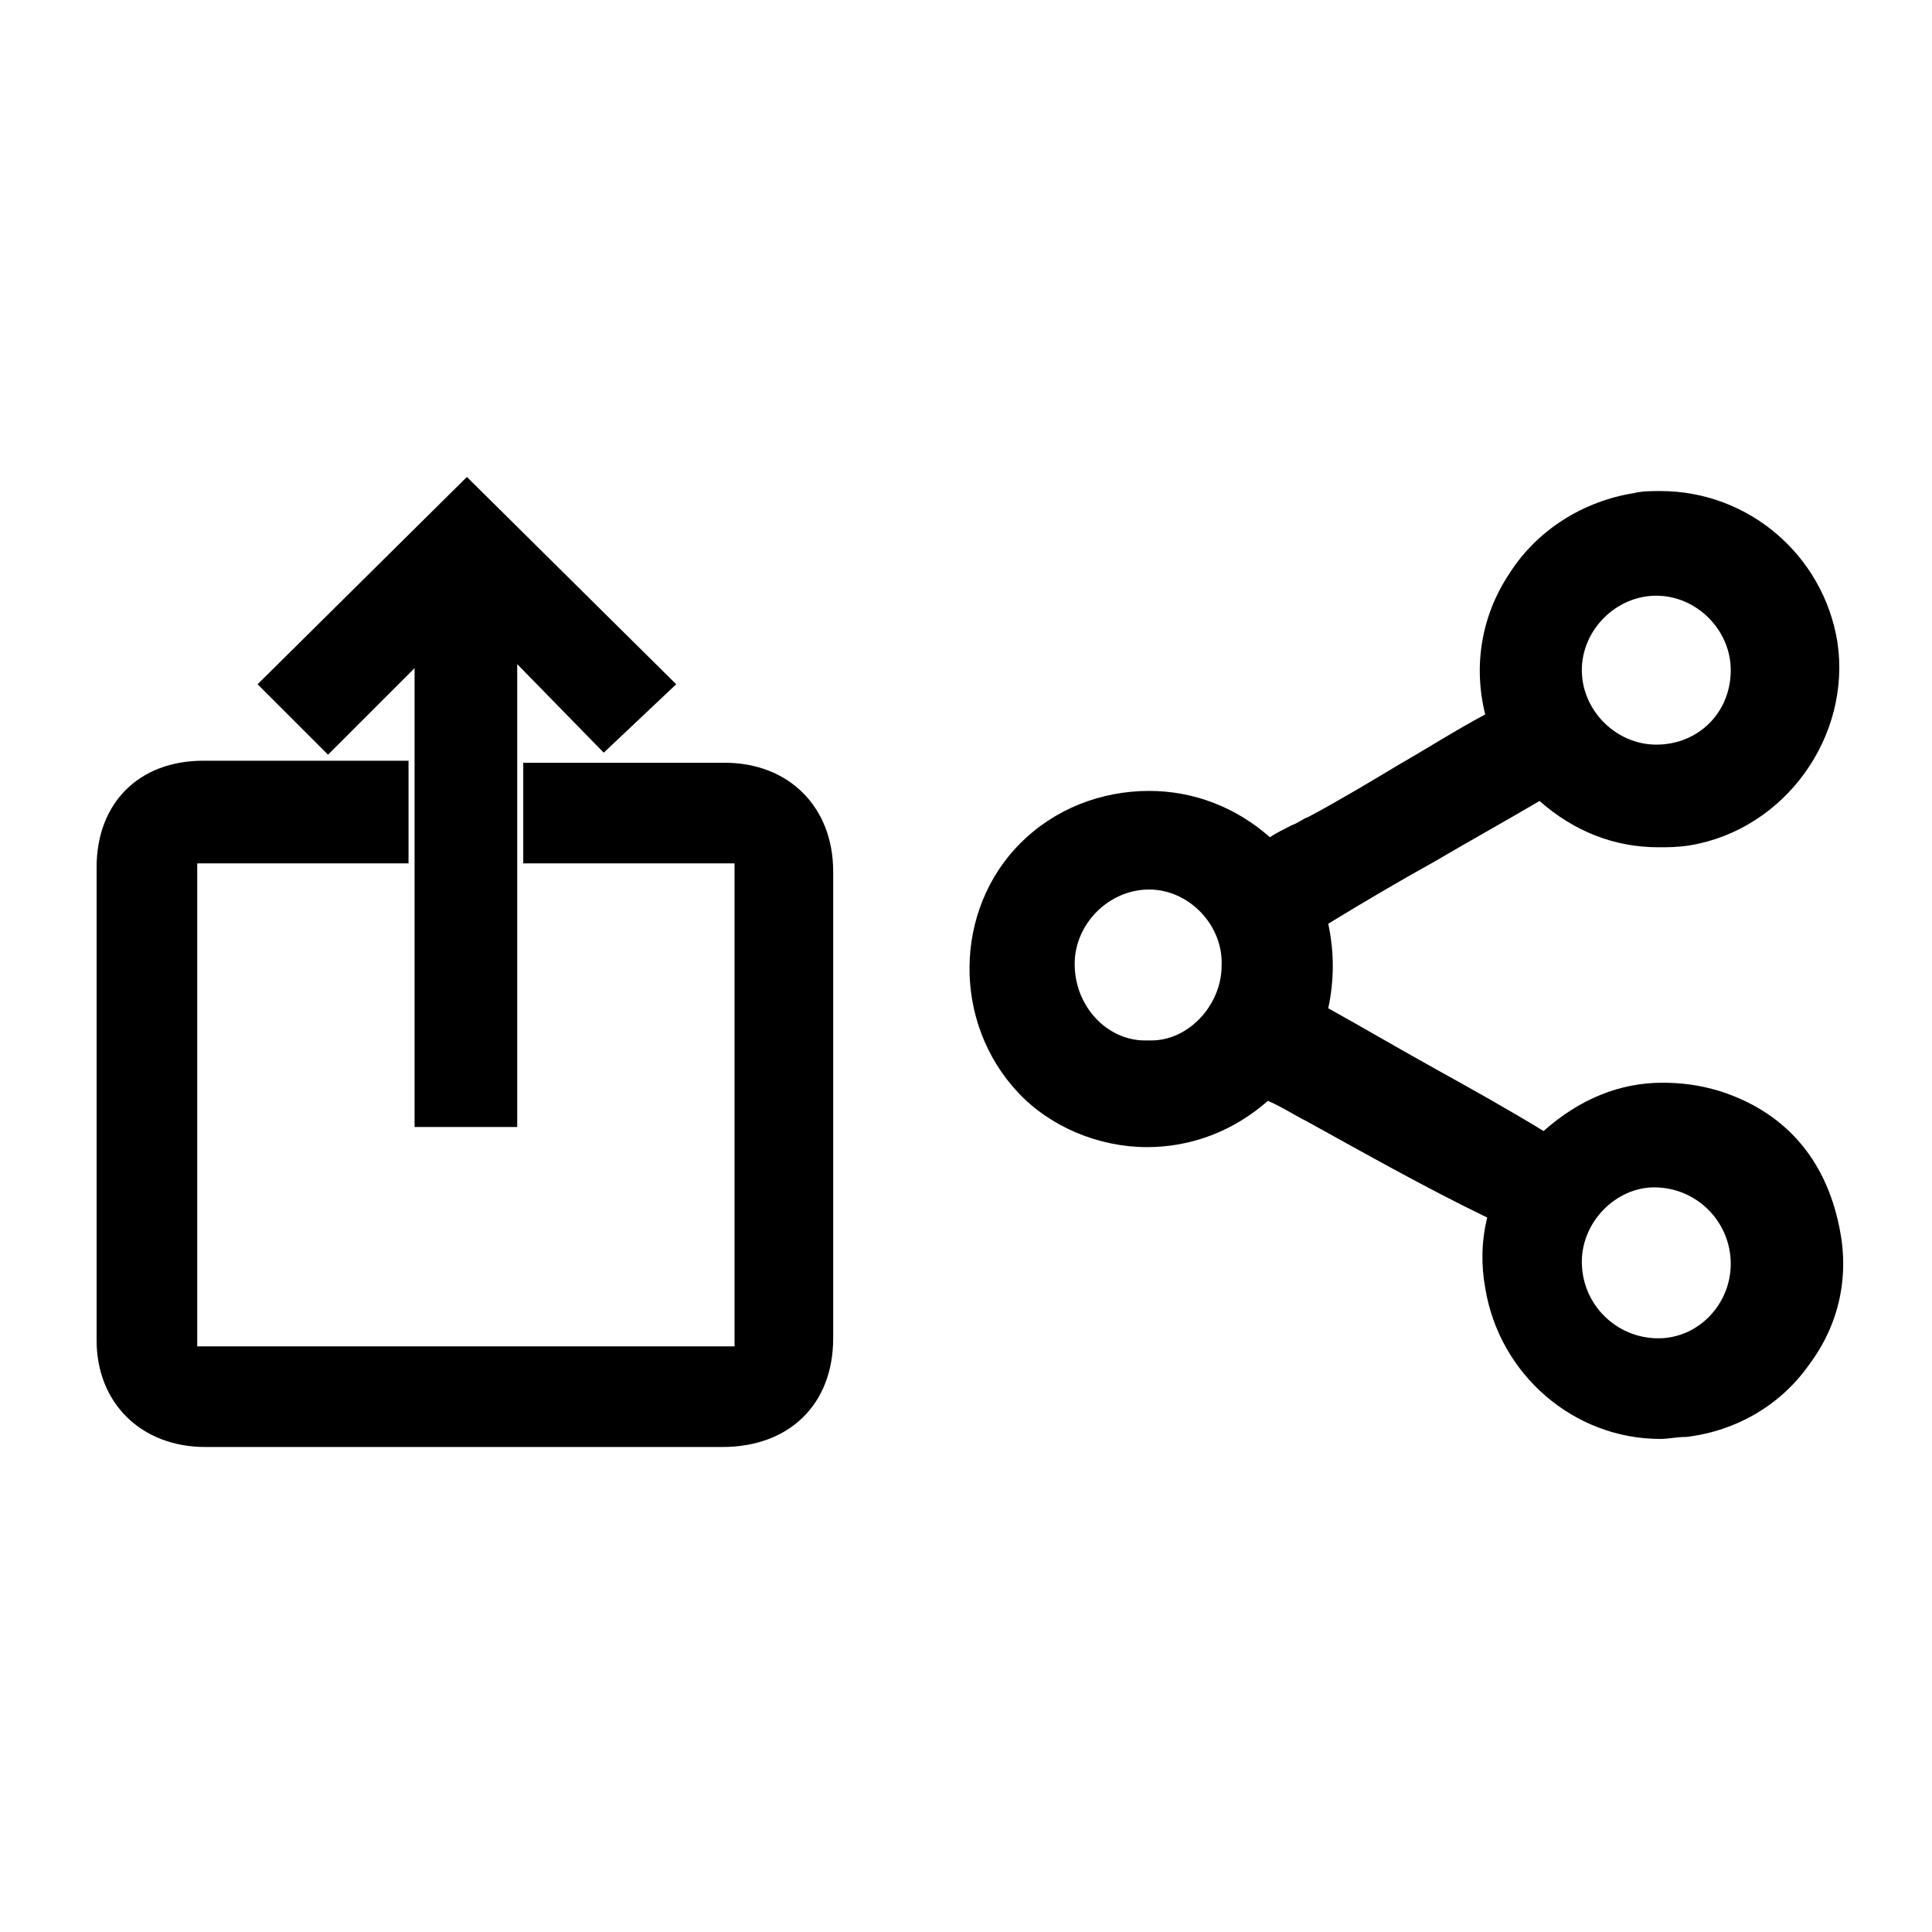 <?xml version="1.0" encoding="utf-8"?>
<!-- Generator: Adobe Illustrator 28.4.1, SVG Export Plug-In . SVG Version: 6.00 Build 0)  -->
<svg version="1.1" id="Layer_1" xmlns="http://www.w3.org/2000/svg" xmlns:xlink="http://www.w3.org/1999/xlink" x="0px" y="0px"
	 viewBox="0 0 96 96" style="enable-background:new 0 0 96 96;" xml:space="preserve">
<path d="M10.2,71.9c-3.2,0-5.4-2.2-5.4-5.3V43.1c0-3.2,2.1-5.3,5.3-5.3h10.2v5.1H10.1c-0.1,0-0.2,0-0.3,0c0,0.1,0,0.2,0,0.4v23.3
	c0,0.1,0,0.2,0,0.3c0.1,0,0.2,0,0.4,0h26c0.2,0,0.2,0,0.3,0c0,0,0-0.1,0-0.3V43.2c0-0.2,0-0.3,0-0.3c0,0,0,0,0,0c0,0-0.1,0-0.3,0H26
	v-5h10c3.2,0,5.4,2.2,5.4,5.4v23.2c0,3.3-2.2,5.4-5.5,5.4H10.2z M20.6,56V33.2l-4.3,4.3L12.8,34l10.4-10.3L33.6,34l-3.6,3.4L25.7,33
	v23H20.6z"/>
<path d="M82.5,71.5c-4.3,0-8-3.2-8.7-7.5c-0.2-1.1-0.2-2.3,0.1-3.5c-3.1-1.5-6.1-3.2-9-4.8c-0.6-0.3-1.2-0.7-1.9-1
	c-1.7,1.5-3.8,2.3-6,2.3c-2.4,0-4.8-1-6.4-2.7c-3.3-3.5-3.2-9.1,0.1-12.4c1.7-1.7,4-2.6,6.4-2.6c2.2,0,4.3,0.8,6,2.3
	c0.3-0.2,0.7-0.4,1.1-0.6c0.3-0.1,0.5-0.3,0.8-0.4c1.5-0.8,3-1.7,4.5-2.6c1.4-0.8,2.8-1.7,4.3-2.5c-0.6-2.4-0.2-4.9,1.2-7
	c1.4-2.2,3.7-3.6,6.2-4c0.4-0.1,0.9-0.1,1.3-0.1c4.4,0,8.1,3.2,8.8,7.5C92,36.6,88.7,41.2,84,42c-0.6,0.1-1.1,0.1-1.6,0.1
	c-2.2,0-4.2-0.8-5.9-2.3c-1.7,1-3.5,2-5.2,3c-1.8,1-3.5,2-5.3,3.1c0.3,1.4,0.3,2.8,0,4.2c1.8,1,3.5,2,5.3,3c1.8,1,3.6,2,5.4,3.1
	c1.8-1.6,3.8-2.4,5.9-2.4c0.9,0,1.8,0.1,2.8,0.4c3.2,1,5.3,3.3,6,6.8c0.5,2.4,0,4.8-1.5,6.8c-1.4,2-3.6,3.3-6.1,3.6
	C83.3,71.4,82.9,71.5,82.5,71.5z M82.2,59c-1.9,0-3.6,1.7-3.6,3.7c0,2.1,1.7,3.8,3.8,3.8c2,0,3.6-1.7,3.6-3.7
	C86,60.7,84.3,59,82.2,59z M57.1,44.2c-2,0-3.7,1.7-3.7,3.7c0,2.1,1.6,3.8,3.5,3.8h0.3c1.9,0,3.5-1.8,3.5-3.7
	C60.8,46,59.1,44.2,57.1,44.2z M82.3,29.6c-2,0-3.7,1.7-3.7,3.7c0,2,1.7,3.7,3.7,3.7c2.1,0,3.7-1.6,3.7-3.7
	C86,31.3,84.3,29.6,82.3,29.6z M74,35.2L74,35.2z"/>
</svg>
